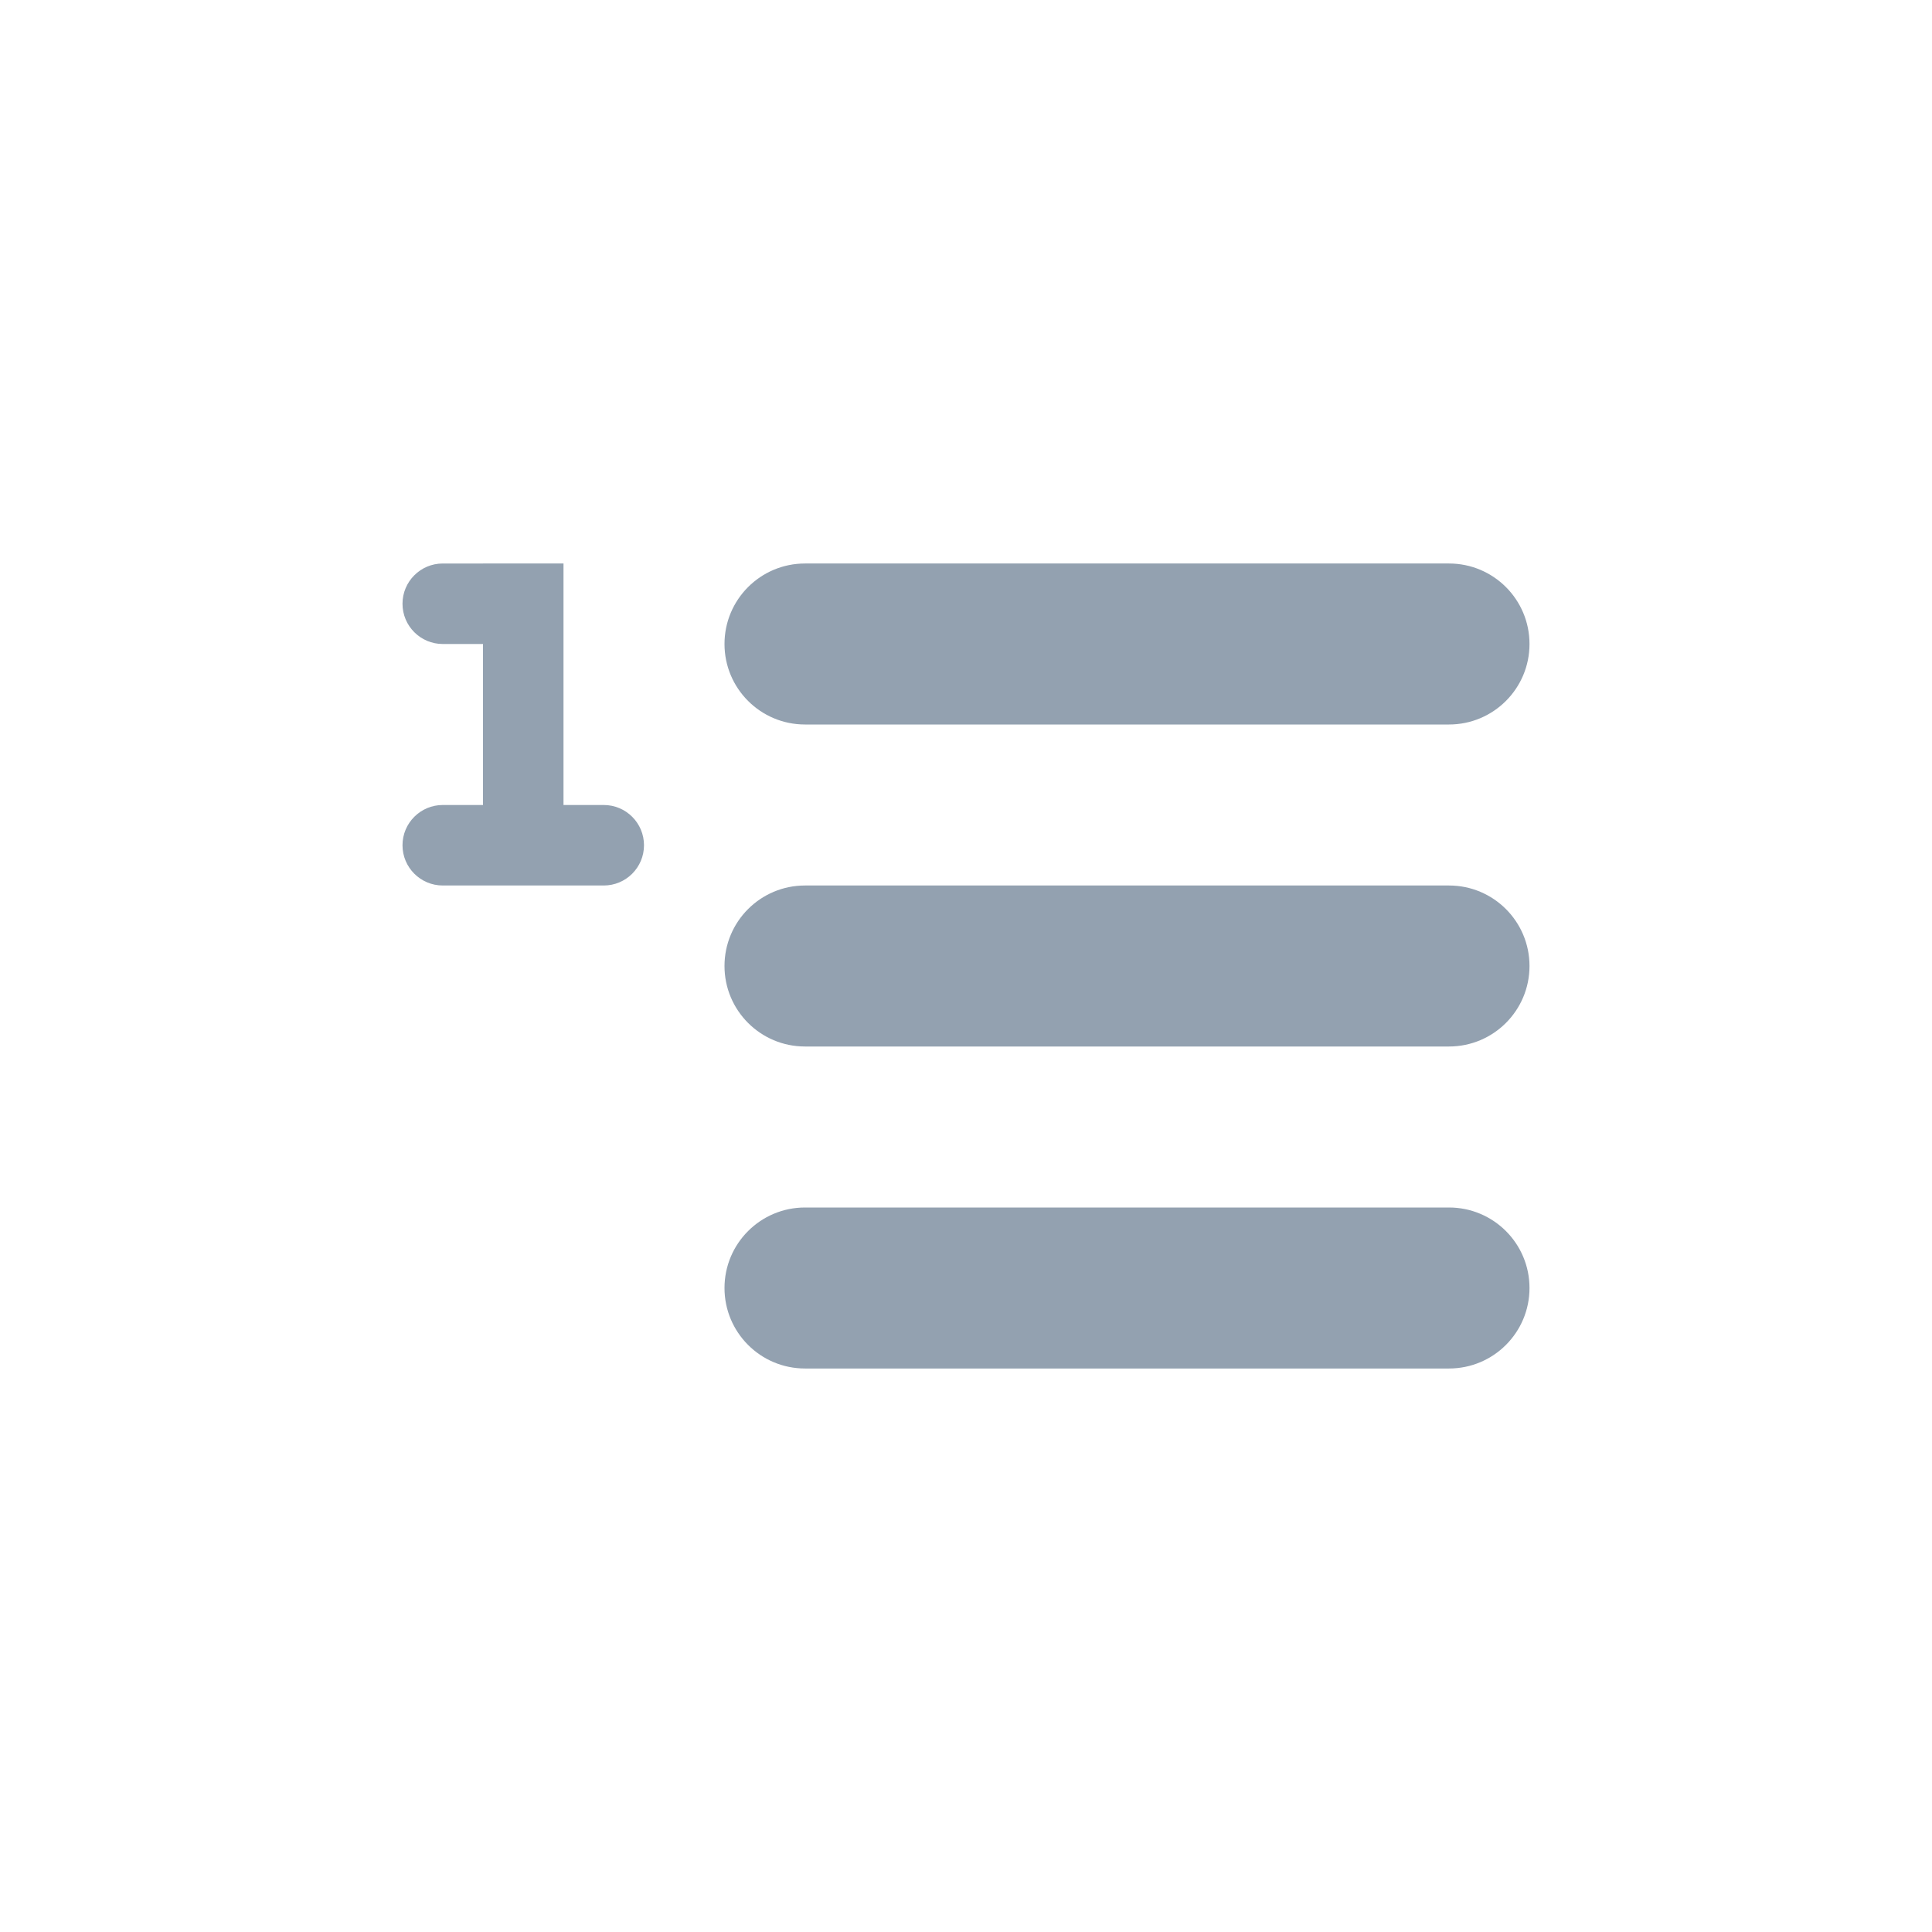 <svg fill="none" height="24" viewBox="0 0 24 24" width="24" ><path clip-rule="evenodd" d="m5.5 7c-.276 0-.5.224-.5.5s.224.5.5.5h.5v2h-.5c-.276 0-.5.224-.5.5s.224.5.5.5h.5 1 .5c.276 0 .5-.224.5-.5s-.224-.5-.5-.5h-.5v-2-1zm4.5 2h8c.552 0 1-.447 1-1s-.448-1-1-1h-8c-.552 0-1 .447-1 1s.448 1 1 1zm0 4h8c.552 0 1-.447 1-1s-.448-1-1-1h-8c-.552 0-1 .447-1 1s.448 1 1 1zm8 4h-8c-.552 0-1-.447-1-1s.448-1 1-1h8c.552 0 1 .447 1 1s-.448 1-1 1z" fill="#93a1b0" fill-rule="evenodd"/></svg>